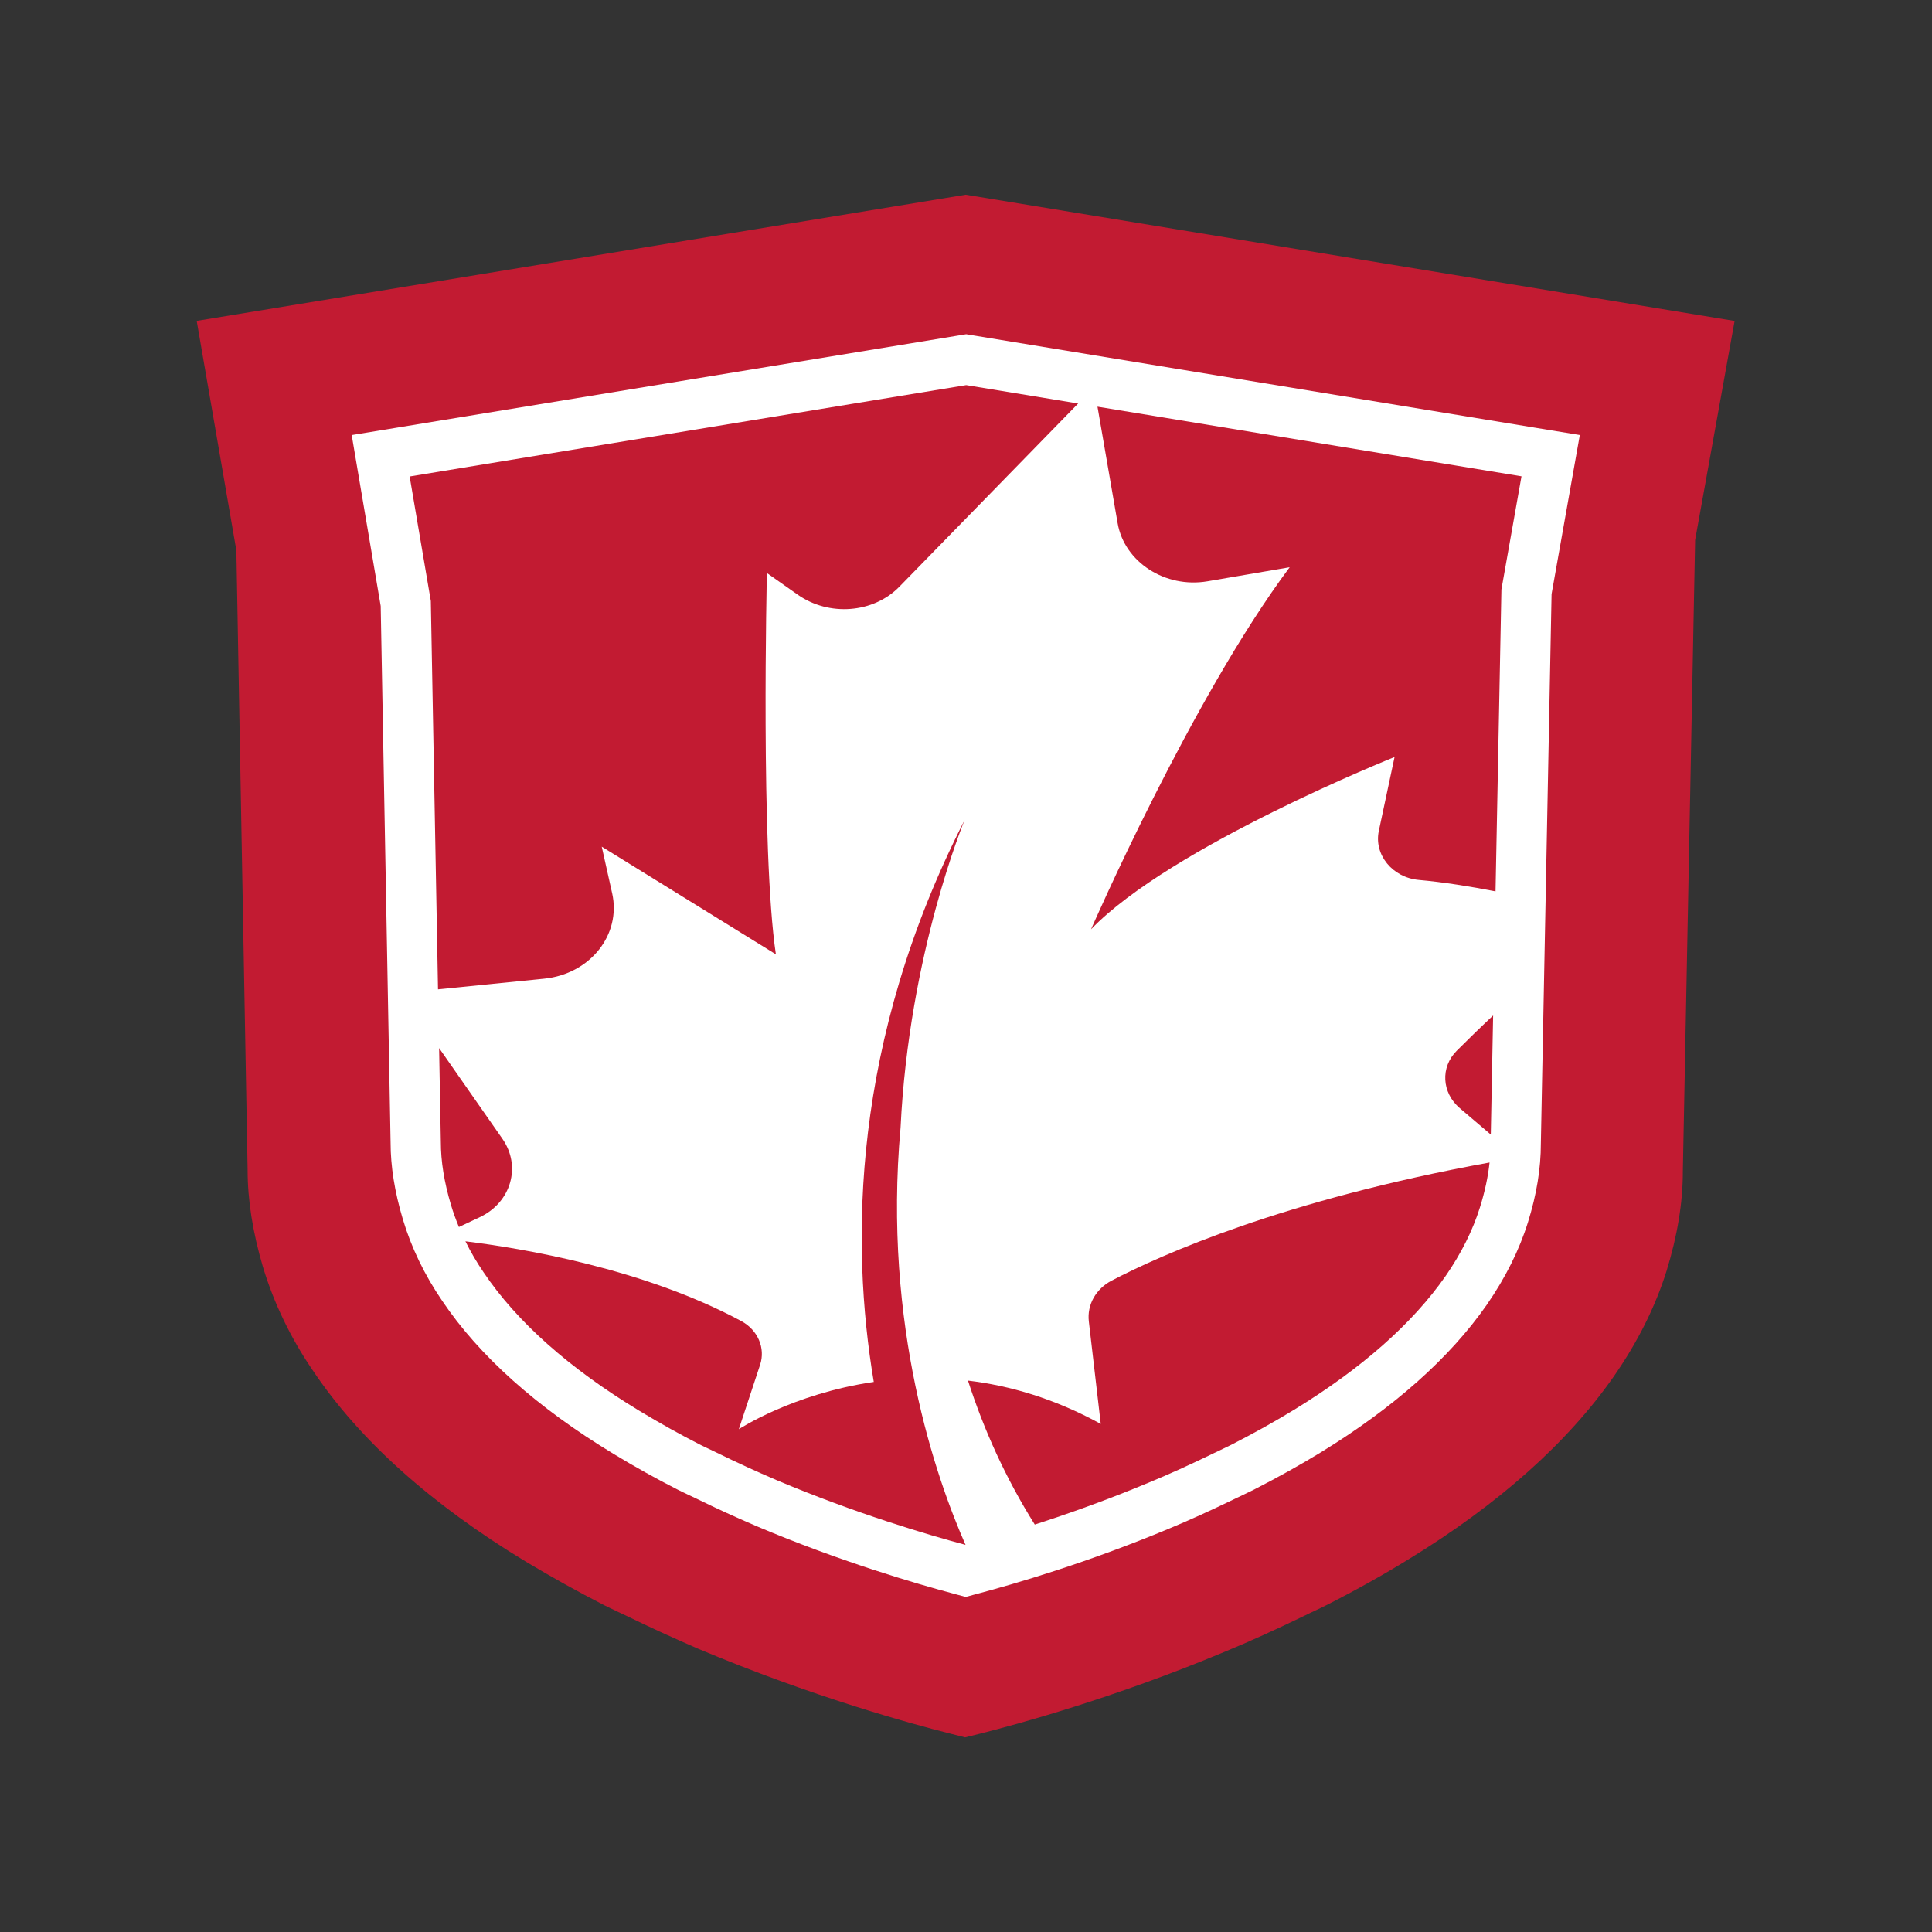 <?xml version="1.0" encoding="UTF-8" standalone="no"?>
<!-- Created with Inkscape (http://www.inkscape.org/) -->

<svg
   xmlns:dc="http://purl.org/dc/elements/1.1/"
   xmlns:cc="http://creativecommons.org/ns#"
   xmlns:rdf="http://www.w3.org/1999/02/22-rdf-syntax-ns#"
   xmlns:svg="http://www.w3.org/2000/svg"
   xmlns="http://www.w3.org/2000/svg"
   xmlns:sodipodi="http://sodipodi.sourceforge.net/DTD/sodipodi-0.dtd"
   xmlns:inkscape="http://www.inkscape.org/namespaces/inkscape"
   version="1.1"
   id="svg2"
   xml:space="preserve"
   width="512"
   height="512"
   viewBox="0 0 512 512"
   sodipodi:docname="maskable.svg"
   inkscape:version="0.92.5 (2060ec1f9f, 2020-04-08)"
   inkscape:export-filename="/home/dredd/work/web/PowerCoat/Calculator/maskable.png"
   inkscape:export-xdpi="373.33701"
   inkscape:export-ydpi="373.33701"><rect x="0" y="0" width="512" height="512" fill="#333333" stroke="none"/><defs
     id="defs6" /><sodipodi:namedview
     pagecolor="#ffffff"
     bordercolor="#666666"
     borderopacity="1"
     objecttolerance="10"
     gridtolerance="10"
     guidetolerance="10"
     inkscape:pageopacity="0"
     inkscape:pageshadow="2"
     inkscape:window-width="1508"
     inkscape:window-height="1137"
     id="namedview4"
     showgrid="false"
     fit-margin-top="0"
     fit-margin-left="0"
     fit-margin-right="0"
     fit-margin-bottom="0"
     inkscape:zoom="0.57196386"
     inkscape:cx="200.46535"
     inkscape:cy="-1.4150763"
     inkscape:window-x="92"
     inkscape:window-y="0"
     inkscape:window-maximized="1"
     inkscape:current-layer="g10"
     inkscape:snap-page="true" /><g
     id="g10"
     inkscape:groupmode="layer"
     inkscape:label="ink_ext_XXXXXX"
     transform="matrix(1.333,0,0,-1.333,-354.577,1077.97)"><path
   style="fill:#ffffff;fill-opacity:1;stroke:none;stroke-width:8.443;stroke-linejoin:round;stroke-miterlimit:4;stroke-dasharray:none;stroke-opacity:1"
   d="m 321.587,731.79 135.528,22.906 136.8,-22.906 -19.725,-198.52 -116.439,-57.265 -116.439,56.629 z"
   id="path824"
   inkscape:connector-curvature="0"
   sodipodi:nodetypes="ccccccc" /><flowRoot
   xml:space="preserve"
   id="flowRoot981"
   style="font-weight:bold;font-size:13.333px;line-height:150%;font-family:Arial;-inkscape-font-specification:'Arial Bold';text-align:end;writing-mode:lr-tb;text-anchor:end;fill:#000000;stroke-width:1.002;stroke-linejoin:round"
   transform="matrix(0.75,0,0,-0.75,0,606.17)"><flowRegion
     id="flowRegion983"><rect
       id="rect985"
       width="213.074"
       height="156.254"
       x="-553.993"
       y="-630.024" /></flowRegion><flowPara
     id="flowPara987" /></flowRoot>
<g
   id="g1159"
   transform="matrix(3.106,0,0,3.106,121.791,-357.151)"><path
     inkscape:connector-curvature="0"
     id="path1145"
     style="fill:#c21b32;fill-opacity:1;fill-rule:nonzero;stroke:none;stroke-width:0.1"
     d="m 147.017,344.507 -1.276,-7.186 -0.686,-35.164 c 0,-1.612 -0.27,-3.263 -0.827,-5.047 -0.555,-1.778 -1.438,-3.547 -2.633,-5.277 -2.372,-3.407 -5.95,-6.584 -10.637,-9.455 -1.291,-0.79 -2.718,-1.584 -4.273,-2.381 -0.206,-0.104 -0.407,-0.198 -0.588,-0.285 l -0.604,-0.289 c -1.573,-0.761 -2.96,-1.39 -4.236,-1.918 -5.242,-2.191 -9.924,-3.551 -12.248,-4.165 l -0.772,-0.208 -0.769,0.208 c -2.425,0.646 -7.287,2.068 -12.635,4.33 -1.354,0.581 -2.592,1.148 -3.737,1.711 l -0.94,0.447 -0.318,0.155 c -1.395,0.711 -2.747,1.463 -4.132,2.302 -4.902,2.964 -8.6,6.27 -10.975,9.803 -1.128,1.652 -1.978,3.41 -2.519,5.226 -0.525,1.763 -0.782,3.382 -0.782,4.894 l -0.633,34.352 -1.352,7.964 -0.504,2.976 2.976,0.488 35.867,5.886 0.488,0.081 0.485,-0.081 35.79,-5.88 3.002,-0.491 z m -38.774,18.378 -49.223,-8.076 2.539,-14.696 0.719,-39.628 c 0,-1.961 0.326,-4.004 0.983,-6.238 0.705,-2.326 1.783,-4.565 3.205,-6.638 2.981,-4.447 7.566,-8.556 13.623,-12.219 1.653,-0.991 3.278,-1.899 5.045,-2.803 0.509,-0.25 0.995,-0.479 1.462,-0.697 1.377,-0.675 2.845,-1.346 4.5,-2.066 7.294,-3.071 13.728,-4.833 16.161,-5.441 l 0.944,-0.24 0.948,0.234 c 2.347,0.592 8.572,2.275 15.687,5.251 1.569,0.647 3.235,1.404 5.127,2.319 0.206,0.106 0.418,0.199 0.624,0.301 0.237,0.112 0.48,0.222 0.773,0.373 1.895,0.964 3.642,1.944 5.191,2.898 5.786,3.534 10.227,7.491 13.195,11.759 1.505,2.169 2.636,4.425 3.356,6.723 0.699,2.273 1.041,4.373 1.041,6.358 l 0.787,40.423 2.527,14.023 -49.216,8.08" /><path
     inkscape:connector-curvature="0"
     id="path1147"
     style="fill:#c21b32;fill-opacity:1;fill-rule:nonzero;stroke:none;stroke-width:0.1"
     d="m 85.611,318.171 -0.666,2.983 11.146,-6.89 c -0.985,6.627 -0.575,24.408 -0.575,24.408 l 1.971,-1.386 c 2.008,-1.413 4.849,-1.191 6.509,0.509 l 11.443,11.725 -7.166,1.177 -35.623,-5.848 1.355,-7.971 0.46,-24.856 6.793,0.683 c 2.943,0.296 4.947,2.812 4.354,5.466" /><path
     inkscape:connector-curvature="0"
     id="path1149"
     style="fill:#c21b32;fill-opacity:1;fill-rule:nonzero;stroke:none;stroke-width:0.1"
     d="m 104.072,303.17 c 0.54,11.167 4.1,19.689 4.1,19.689 -7.244,-14.197 -7.309,-27.076 -5.815,-35.966 -5.208,-0.761 -8.637,-3.026 -8.637,-3.026 l 1.362,4.125 c 0.351,1.061 -0.142,2.223 -1.202,2.795 -6.271,3.378 -14.092,4.669 -17.66,5.107 0.335,-0.678 0.723,-1.342 1.165,-1.988 2.127,-3.166 5.487,-6.154 9.982,-8.87 1.322,-0.797 2.606,-1.513 3.933,-2.189 l 0.253,-0.121 c 0.287,-0.14 0.594,-0.286 0.909,-0.435 1.149,-0.564 2.338,-1.11 3.642,-1.669 5.104,-2.156 9.764,-3.526 12.127,-4.158 -1.848,4.187 -5.308,13.986 -4.159,26.706" /><path
     inkscape:connector-curvature="0"
     id="path1151"
     style="fill:#c21b32;fill-opacity:1;fill-rule:nonzero;stroke:none;stroke-width:0.1"
     d="m 123.717,338.141 5.261,0.899 c -6.294,-8.433 -12.714,-23.174 -12.714,-23.174 5.102,5.303 19.427,11.026 19.427,11.026 l -1.007,-4.73 c -0.322,-1.516 0.867,-2.986 2.563,-3.138 1.571,-0.14 3.275,-0.413 4.907,-0.731 l 0.377,19.325 1.285,7.241 -27.14,4.458 1.29,-7.458 c 0.43,-2.487 3.047,-4.179 5.751,-3.718" /><path
     inkscape:connector-curvature="0"
     id="path1153"
     style="fill:#c21b32;fill-opacity:1;fill-rule:nonzero;stroke:none;stroke-width:0.1"
     d="m 139.865,304.419 1.986,-1.692 0.149,7.623 c -0.87,-0.817 -1.667,-1.597 -2.329,-2.258 -1.052,-1.049 -0.964,-2.687 0.194,-3.673" /><path
     inkscape:connector-curvature="0"
     id="path1155"
     style="fill:#c21b32;fill-opacity:1;fill-rule:nonzero;stroke:none;stroke-width:0.1"
     d="m 78.585,302.459 -4.05,5.804 0.111,-5.996 c 0,-1.255 0.212,-2.573 0.646,-4.033 0.143,-0.48 0.316,-0.954 0.511,-1.424 l 1.341,0.632 c 2.004,0.945 2.668,3.259 1.441,5.017" /><path
     inkscape:connector-curvature="0"
     id="path1157"
     style="fill:#c21b32;fill-opacity:1;fill-rule:nonzero;stroke:none;stroke-width:0.1"
     d="m 116.122,290.765 0.763,-6.559 c -2.967,1.629 -5.842,2.456 -8.499,2.773 1.006,-3.116 2.397,-6.221 4.276,-9.214 2.125,0.684 4.662,1.581 7.355,2.71 1.226,0.505 2.558,1.108 4.074,1.843 0.203,0.102 0.417,0.2 0.63,0.302 0.18,0.084 0.351,0.166 0.527,0.254 1.454,0.744 2.811,1.502 4.031,2.249 4.306,2.635 7.56,5.51 9.679,8.549 1.003,1.45 1.742,2.933 2.199,4.397 0.316,1.011 0.518,1.958 0.615,2.87 -13.193,-2.4 -21.017,-5.902 -24.19,-7.561 -1.011,-0.529 -1.584,-1.547 -1.46,-2.613" /></g></g></svg>